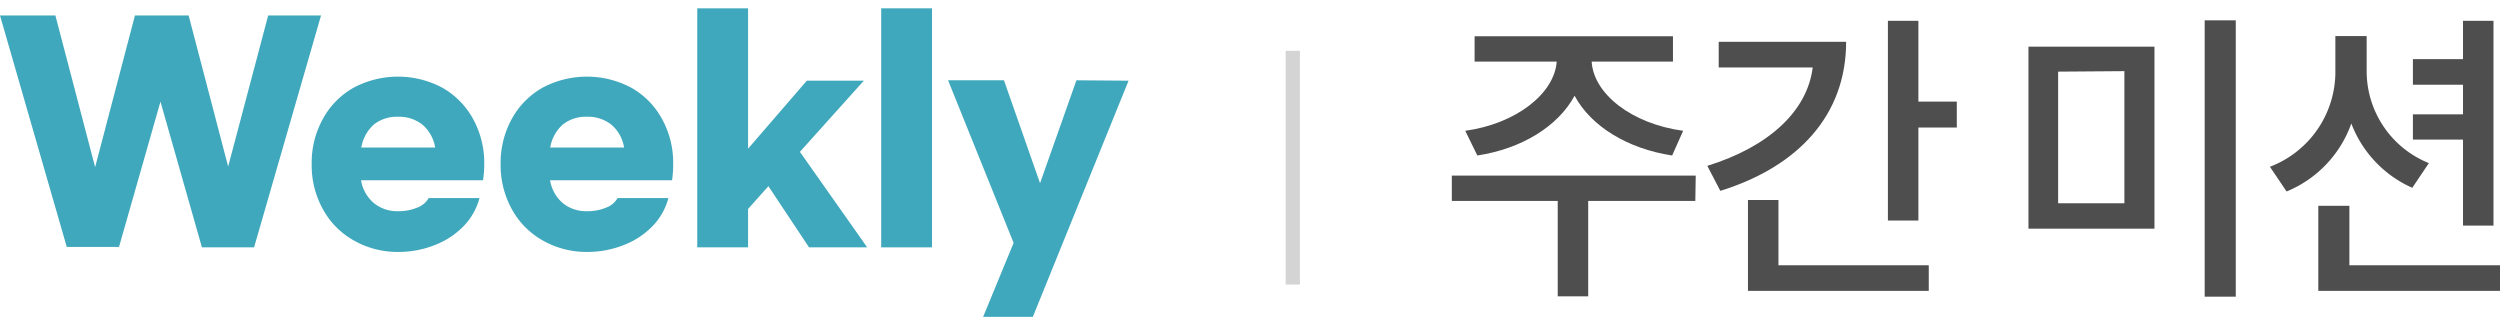 <svg id="레이어_1" data-name="레이어 1" xmlns="http://www.w3.org/2000/svg" viewBox="0 0 246 32"><defs><style>.cls-1{fill:#3fa8bc;}.cls-2{fill:#4e4e4e;}.cls-3{fill:#d4d4d4;}</style></defs><path class="cls-1" d="M31.59,1.52,25,24.34H19.87L15.79,10l-4.08,14.3H6.57L0,1.52H5.45L9.36,16.45,13.28,1.52h5.28l3.89,14.87L26.39,1.52Z"/><path class="cls-1" d="M34.76,23.63a7.78,7.78,0,0,1-3-3.07,8.89,8.89,0,0,1-1.09-4.42,8.89,8.89,0,0,1,1.09-4.42,7.78,7.78,0,0,1,3-3.07,9.28,9.28,0,0,1,8.8,0,7.87,7.87,0,0,1,3,3.07,9,9,0,0,1,1.09,4.42,10.67,10.67,0,0,1-.12,1.6h-12A3.7,3.7,0,0,0,36.81,20a3.6,3.6,0,0,0,2.35.78,4.69,4.69,0,0,0,1.89-.35,2.12,2.12,0,0,0,1.13-.94h5a6.24,6.24,0,0,1-1.56,2.76,7.84,7.84,0,0,1-2.83,1.86,9.61,9.61,0,0,1-3.63.68A8.69,8.69,0,0,1,34.76,23.63Zm8.06-9.11a3.74,3.74,0,0,0-1.26-2.26,3.69,3.69,0,0,0-2.4-.77,3.62,3.62,0,0,0-2.38.77,3.92,3.92,0,0,0-1.23,2.26Z"/><path class="cls-1" d="M53.35,23.63a7.87,7.87,0,0,1-3-3.07,9,9,0,0,1-1.09-4.42,9,9,0,0,1,1.09-4.42,7.87,7.87,0,0,1,3-3.07,9.28,9.28,0,0,1,8.8,0,7.78,7.78,0,0,1,3,3.07,8.89,8.89,0,0,1,1.09,4.42,10.67,10.67,0,0,1-.11,1.6h-12A3.7,3.7,0,0,0,55.4,20a3.58,3.58,0,0,0,2.35.78,4.69,4.69,0,0,0,1.89-.35,2.12,2.12,0,0,0,1.13-.94h5a6.24,6.24,0,0,1-1.56,2.76,7.84,7.84,0,0,1-2.83,1.86,9.65,9.65,0,0,1-3.63.68A8.69,8.69,0,0,1,53.35,23.63Zm8.06-9.11a3.74,3.74,0,0,0-1.26-2.26,3.69,3.69,0,0,0-2.4-.77,3.62,3.62,0,0,0-2.38.77,3.92,3.92,0,0,0-1.23,2.26Z"/><path class="cls-1" d="M75.61,18.32l-2,2.24v3.78h-5V.82h5V14.63l5.78-6.69H85l-6.29,7,6.62,9.4H79.61Z"/><path class="cls-1" d="M91.71,24.34h-5V.82h5Z"/><path class="cls-1" d="M111.05,7.94l-9.42,23.24H96.74l3-7.28-6.45-16h5.5l3.55,10.13,3.58-10.13Z"/><path class="cls-2" d="M166.82,19.77H156.28v9.39h-3V19.77H142.86V17.28h24Zm-22.64-6.9c5-.69,8.78-3.66,9-6.81h-8.08V3.57h19.52V6.06h-8c.18,3.15,3.9,6.12,9,6.81l-1.08,2.43c-4.38-.66-8-2.88-9.6-5.88-1.62,3-5.2,5.22-9.57,5.88Z"/><path class="cls-2" d="M181.66,4.11c0,7.17-4.66,12.27-12.38,14.67L168,16.32c6.08-1.89,9.84-5.4,10.37-9.68h-9.25V4.11ZM175,26.1h14.79v2.52H172V19.68H175ZM192.55,10v2.55h-3.78v9.15h-3V2.05h3V10Z"/><path class="cls-2" d="M212,4.59V22.5H199.6V4.59Zm-9.48,2.46V20h6.52v-13ZM220,2V29.19h-3.06V2Z"/><path class="cls-2" d="M237.37,18.48a11.32,11.32,0,0,1-6-6.33A11.31,11.31,0,0,1,225,18.84l-1.64-2.43A10,10,0,0,0,229.8,6.9V3.55h3.08V6.9A9.75,9.75,0,0,0,239,16.05ZM246,26.1v2.52H228.12V20.25h3.06V26.1Zm-3.64-12.36h-4.93V11.25h4.93V8.34h-4.93V5.82h4.93V2.05h3V22.2h-3Z"/><path class="cls-3" d="M127.91,5V28h-1.4V5Z"/></svg>